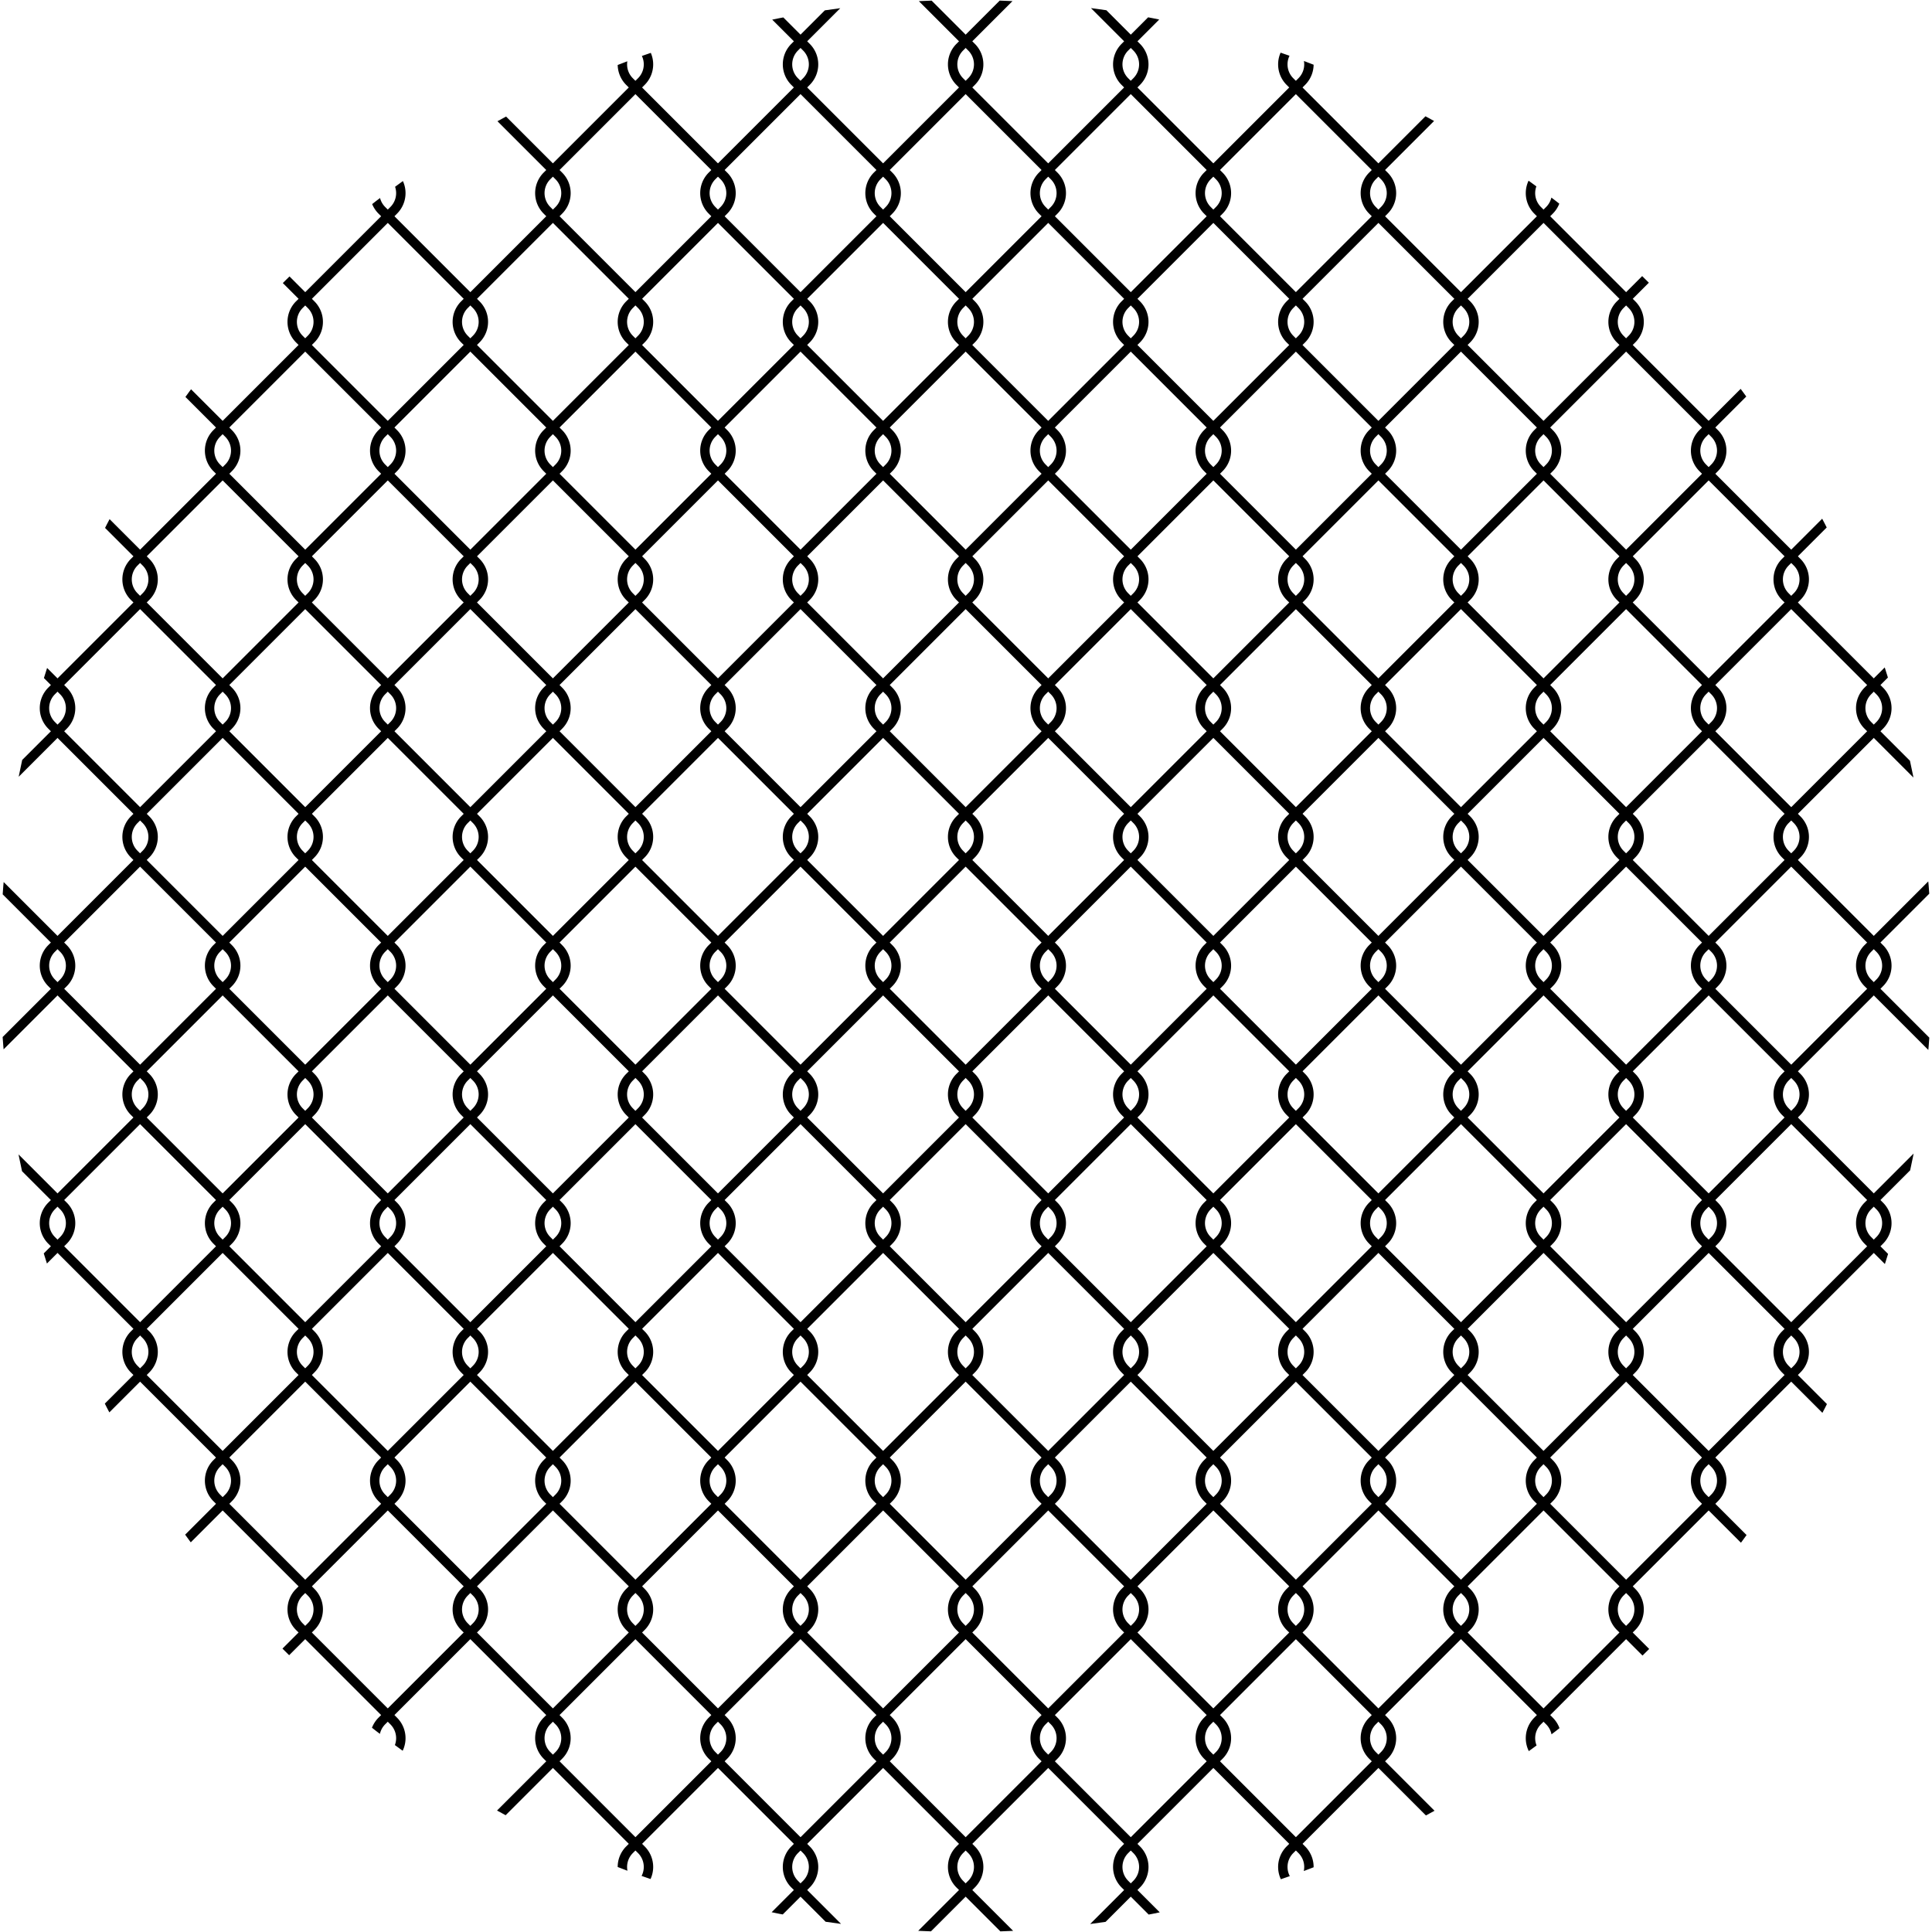 <svg xmlns="http://www.w3.org/2000/svg" xmlns:xlink="http://www.w3.org/1999/xlink" width="598" height="598" viewBox="0 0 598 598">
  <defs>
    <clipPath id="clip-path">
      <circle id="Ellipse_2" data-name="Ellipse 2" cx="299" cy="299" r="299" fill="none"/>
    </clipPath>
  </defs>
  <g id="Group_77" data-name="Group 77" transform="translate(2624.073 3041.085)">
    <g id="Group_76" data-name="Group 76" transform="translate(-2624.073 -3041.085)" clip-path="url(#clip-path)">
      <g id="Group_75" data-name="Group 75" transform="translate(-318.4 -19.925)">
        <g id="Group_69" data-name="Group 69" transform="translate(1022.107)">
          <path id="Path_99" data-name="Path 99" d="M-1219.848-2439.447l34.536-34.537a7.517,7.517,0,0,0,0-10.631l-29.221-29.221a7.518,7.518,0,0,1,0-10.632l29.221-29.221a7.518,7.518,0,0,0,0-10.632l-29.221-29.221a7.518,7.518,0,0,1,0-10.632l29.221-29.221a7.518,7.518,0,0,0,0-10.632l-29.221-29.221a7.518,7.518,0,0,1,0-10.632l29.221-29.221a7.517,7.517,0,0,0,0-10.631l-29.221-29.221a7.517,7.517,0,0,1,0-10.631l29.221-29.221a7.518,7.518,0,0,0,0-10.632l-29.221-29.221a7.518,7.518,0,0,1,0-10.632l29.221-29.221a7.518,7.518,0,0,0,0-10.632l-29.221-29.22a7.518,7.518,0,0,1,0-10.632l29.221-29.221a7.518,7.518,0,0,0,0-10.632l-29.221-29.221a7.517,7.517,0,0,1,0-10.631l29.221-29.221a7.517,7.517,0,0,0,0-10.631l-34.536-34.537" transform="translate(1293.387 3077.084)" fill="none" stroke="#000" stroke-miterlimit="10" stroke-width="2.91"/>
          <path id="Path_100" data-name="Path 100" d="M-1223.631-3077.084l-34.536,34.537a7.517,7.517,0,0,0,0,10.631l29.221,29.221a7.517,7.517,0,0,1,0,10.631l-29.221,29.221a7.518,7.518,0,0,0,0,10.632l29.221,29.221a7.518,7.518,0,0,1,0,10.632l-29.221,29.22a7.518,7.518,0,0,0,0,10.632l29.221,29.221a7.518,7.518,0,0,1,0,10.632l-29.221,29.221a7.518,7.518,0,0,0,0,10.632l29.221,29.221a7.517,7.517,0,0,1,0,10.631l-29.221,29.221a7.517,7.517,0,0,0,0,10.631l29.221,29.221a7.518,7.518,0,0,1,0,10.632l-29.221,29.221a7.518,7.518,0,0,0,0,10.632l29.221,29.221a7.518,7.518,0,0,1,0,10.632l-29.221,29.221a7.518,7.518,0,0,0,0,10.632l29.221,29.221a7.518,7.518,0,0,1,0,10.632l-29.221,29.221a7.517,7.517,0,0,0,0,10.631l34.536,34.537" transform="translate(1311.479 3077.084)" fill="none" stroke="#000" stroke-miterlimit="10" stroke-width="2.91"/>
          <path id="Path_101" data-name="Path 101" d="M-1312.187-2439.447l34.536-34.537a7.517,7.517,0,0,0,0-10.631l-29.221-29.221a7.517,7.517,0,0,1,0-10.632l29.221-29.221a7.518,7.518,0,0,0,0-10.632l-29.221-29.221a7.517,7.517,0,0,1,0-10.632l29.221-29.221a7.518,7.518,0,0,0,0-10.632l-29.221-29.221a7.517,7.517,0,0,1,0-10.632l29.221-29.221a7.517,7.517,0,0,0,0-10.631l-29.221-29.221a7.516,7.516,0,0,1,0-10.631l29.221-29.221a7.518,7.518,0,0,0,0-10.632l-29.221-29.221a7.517,7.517,0,0,1,0-10.632l29.221-29.221a7.518,7.518,0,0,0,0-10.632l-29.221-29.22a7.517,7.517,0,0,1,0-10.632l29.221-29.221a7.518,7.518,0,0,0,0-10.632l-29.221-29.221a7.517,7.517,0,0,1,0-10.631l29.221-29.221a7.517,7.517,0,0,0,0-10.631l-34.536-34.537" transform="translate(1334.616 3077.084)" fill="none" stroke="#000" stroke-miterlimit="10" stroke-width="2.91"/>
          <path id="Path_102" data-name="Path 102" d="M-1315.97-3077.084l-34.536,34.537a7.517,7.517,0,0,0,0,10.631l29.221,29.221a7.517,7.517,0,0,1,0,10.631l-29.221,29.221a7.518,7.518,0,0,0,0,10.632l29.221,29.221a7.518,7.518,0,0,1,0,10.632l-29.221,29.22a7.518,7.518,0,0,0,0,10.632l29.221,29.221a7.518,7.518,0,0,1,0,10.632l-29.221,29.221a7.518,7.518,0,0,0,0,10.632l29.221,29.221a7.517,7.517,0,0,1,0,10.631l-29.221,29.221a7.517,7.517,0,0,0,0,10.631l29.221,29.221a7.518,7.518,0,0,1,0,10.632l-29.221,29.221a7.518,7.518,0,0,0,0,10.632l29.221,29.221a7.518,7.518,0,0,1,0,10.632l-29.221,29.221a7.518,7.518,0,0,0,0,10.632l29.221,29.221a7.518,7.518,0,0,1,0,10.632l-29.221,29.221a7.517,7.517,0,0,0,0,10.631l34.536,34.537" transform="translate(1352.708 3077.084)" fill="none" stroke="#000" stroke-miterlimit="10" stroke-width="2.91"/>
          <path id="Path_103" data-name="Path 103" d="M-1035.205-2439.447l34.537-34.537a7.517,7.517,0,0,0,0-10.631l-29.221-29.221a7.518,7.518,0,0,1,0-10.632l29.221-29.221a7.518,7.518,0,0,0,0-10.632l-29.221-29.221a7.518,7.518,0,0,1,0-10.632l29.221-29.221a7.518,7.518,0,0,0,0-10.632l-29.221-29.221a7.518,7.518,0,0,1,0-10.632l29.221-29.221a7.518,7.518,0,0,0,0-10.631l-29.221-29.221a7.517,7.517,0,0,1,0-10.631l29.221-29.221a7.518,7.518,0,0,0,0-10.632l-29.221-29.221a7.518,7.518,0,0,1,0-10.632l29.221-29.221a7.518,7.518,0,0,0,0-10.632l-29.221-29.22a7.518,7.518,0,0,1,0-10.632l29.221-29.221a7.518,7.518,0,0,0,0-10.632l-29.221-29.221a7.517,7.517,0,0,1,0-10.631l29.221-29.221a7.517,7.517,0,0,0,0-10.631l-34.537-34.537" transform="translate(1210.945 3077.084)" fill="none" stroke="#000" stroke-miterlimit="10" stroke-width="2.91"/>
          <path id="Path_104" data-name="Path 104" d="M-1038.988-3077.084l-34.537,34.537a7.517,7.517,0,0,0,0,10.631l29.221,29.221a7.518,7.518,0,0,1,0,10.631l-29.221,29.221a7.518,7.518,0,0,0,0,10.632l29.221,29.221a7.518,7.518,0,0,1,0,10.632l-29.221,29.22a7.518,7.518,0,0,0,0,10.632l29.221,29.221a7.518,7.518,0,0,1,0,10.632l-29.221,29.221a7.518,7.518,0,0,0,0,10.632l29.221,29.221a7.517,7.517,0,0,1,0,10.631l-29.221,29.221a7.518,7.518,0,0,0,0,10.631l29.221,29.221a7.518,7.518,0,0,1,0,10.632l-29.221,29.221a7.518,7.518,0,0,0,0,10.632l29.221,29.221a7.518,7.518,0,0,1,0,10.632l-29.221,29.221a7.518,7.518,0,0,0,0,10.632l29.221,29.221a7.518,7.518,0,0,1,0,10.632l-29.221,29.221a7.517,7.517,0,0,0,0,10.631l34.537,34.537" transform="translate(1229.037 3077.084)" fill="none" stroke="#000" stroke-miterlimit="10" stroke-width="2.91"/>
          <path id="Path_105" data-name="Path 105" d="M-1127.544-2439.447l34.536-34.537a7.517,7.517,0,0,0,0-10.631l-29.221-29.221a7.518,7.518,0,0,1,0-10.632l29.221-29.221a7.518,7.518,0,0,0,0-10.632l-29.221-29.221a7.518,7.518,0,0,1,0-10.632l29.221-29.221a7.518,7.518,0,0,0,0-10.632l-29.221-29.221a7.518,7.518,0,0,1,0-10.632l29.221-29.221a7.517,7.517,0,0,0,0-10.631l-29.221-29.221a7.517,7.517,0,0,1,0-10.631l29.221-29.221a7.518,7.518,0,0,0,0-10.632l-29.221-29.221a7.518,7.518,0,0,1,0-10.632l29.221-29.221a7.518,7.518,0,0,0,0-10.632l-29.221-29.22a7.518,7.518,0,0,1,0-10.632l29.221-29.221a7.518,7.518,0,0,0,0-10.632l-29.221-29.221a7.517,7.517,0,0,1,0-10.631l29.221-29.221a7.517,7.517,0,0,0,0-10.631l-34.536-34.537" transform="translate(1252.174 3077.084)" fill="none" stroke="#000" stroke-miterlimit="10" stroke-width="2.91"/>
          <path id="Path_106" data-name="Path 106" d="M-1131.327-3077.084l-34.537,34.537a7.517,7.517,0,0,0,0,10.631l29.221,29.221a7.517,7.517,0,0,1,0,10.631l-29.221,29.221a7.518,7.518,0,0,0,0,10.632l29.221,29.221a7.518,7.518,0,0,1,0,10.632l-29.221,29.22a7.518,7.518,0,0,0,0,10.632l29.221,29.221a7.518,7.518,0,0,1,0,10.632l-29.221,29.221a7.518,7.518,0,0,0,0,10.632l29.221,29.221a7.517,7.517,0,0,1,0,10.631l-29.221,29.221a7.517,7.517,0,0,0,0,10.631l29.221,29.221a7.518,7.518,0,0,1,0,10.632l-29.221,29.221a7.518,7.518,0,0,0,0,10.632l29.221,29.221a7.518,7.518,0,0,1,0,10.632l-29.221,29.221a7.518,7.518,0,0,0,0,10.632l29.221,29.221a7.518,7.518,0,0,1,0,10.632l-29.221,29.221a7.517,7.517,0,0,0,0,10.631l34.537,34.537" transform="translate(1270.266 3077.084)" fill="none" stroke="#000" stroke-miterlimit="10" stroke-width="2.91"/>
        </g>
        <g id="Group_70" data-name="Group 70" transform="translate(817.686)">
          <path id="Path_107" data-name="Path 107" d="M-1589.17-2439.447l34.537-34.537a7.516,7.516,0,0,0,0-10.631l-29.221-29.221a7.518,7.518,0,0,1,0-10.632l29.221-29.221a7.517,7.517,0,0,0,0-10.632l-29.221-29.221a7.518,7.518,0,0,1,0-10.632l29.221-29.221a7.517,7.517,0,0,0,0-10.632l-29.221-29.221a7.518,7.518,0,0,1,0-10.632l29.221-29.221a7.517,7.517,0,0,0,0-10.631l-29.221-29.221a7.517,7.517,0,0,1,0-10.631l29.221-29.221a7.517,7.517,0,0,0,0-10.632l-29.221-29.221a7.518,7.518,0,0,1,0-10.632l29.221-29.221a7.517,7.517,0,0,0,0-10.632l-29.221-29.22a7.518,7.518,0,0,1,0-10.632l29.221-29.221a7.517,7.517,0,0,0,0-10.632l-29.221-29.221a7.518,7.518,0,0,1,0-10.631l29.221-29.221a7.516,7.516,0,0,0,0-10.631l-34.537-34.537" transform="translate(1662.708 3077.084)" fill="none" stroke="#000" stroke-miterlimit="10" stroke-width="2.91"/>
          <path id="Path_108" data-name="Path 108" d="M-1592.952-3077.084l-34.536,34.537a7.517,7.517,0,0,0,0,10.631l29.221,29.221a7.517,7.517,0,0,1,0,10.631l-29.221,29.221a7.518,7.518,0,0,0,0,10.632l29.221,29.221a7.518,7.518,0,0,1,0,10.632l-29.221,29.22a7.518,7.518,0,0,0,0,10.632l29.221,29.221a7.518,7.518,0,0,1,0,10.632l-29.221,29.221a7.518,7.518,0,0,0,0,10.632l29.221,29.221a7.517,7.517,0,0,1,0,10.631l-29.221,29.221a7.517,7.517,0,0,0,0,10.631l29.221,29.221a7.518,7.518,0,0,1,0,10.632l-29.221,29.221a7.518,7.518,0,0,0,0,10.632l29.221,29.221a7.518,7.518,0,0,1,0,10.632l-29.221,29.221a7.518,7.518,0,0,0,0,10.632l29.221,29.221a7.518,7.518,0,0,1,0,10.632l-29.221,29.221a7.517,7.517,0,0,0,0,10.631l34.536,34.537" transform="translate(1680.8 3077.084)" fill="none" stroke="#000" stroke-miterlimit="10" stroke-width="2.91"/>
          <path id="Path_109" data-name="Path 109" d="M-1681.509-2439.447l34.537-34.537a7.517,7.517,0,0,0,0-10.631l-29.221-29.221a7.518,7.518,0,0,1,0-10.632l29.221-29.221a7.518,7.518,0,0,0,0-10.632l-29.221-29.221a7.518,7.518,0,0,1,0-10.632l29.221-29.221a7.518,7.518,0,0,0,0-10.632l-29.221-29.221a7.518,7.518,0,0,1,0-10.632l29.221-29.221a7.517,7.517,0,0,0,0-10.631l-29.221-29.221a7.517,7.517,0,0,1,0-10.631l29.221-29.221a7.518,7.518,0,0,0,0-10.632l-29.221-29.221a7.518,7.518,0,0,1,0-10.632l29.221-29.221a7.518,7.518,0,0,0,0-10.632l-29.221-29.22a7.518,7.518,0,0,1,0-10.632l29.221-29.221a7.518,7.518,0,0,0,0-10.632l-29.221-29.221a7.517,7.517,0,0,1,0-10.631l29.221-29.221a7.517,7.517,0,0,0,0-10.631l-34.537-34.537" transform="translate(1703.937 3077.084)" fill="none" stroke="#000" stroke-miterlimit="10" stroke-width="2.91"/>
          <path id="Path_110" data-name="Path 110" d="M-1685.291-3077.084l-34.536,34.537a7.517,7.517,0,0,0,0,10.631l29.221,29.221a7.518,7.518,0,0,1,0,10.631l-29.221,29.221a7.518,7.518,0,0,0,0,10.632l29.221,29.221a7.518,7.518,0,0,1,0,10.632l-29.221,29.22a7.518,7.518,0,0,0,0,10.632l29.221,29.221a7.518,7.518,0,0,1,0,10.632l-29.221,29.221a7.518,7.518,0,0,0,0,10.632l29.221,29.221a7.517,7.517,0,0,1,0,10.631l-29.221,29.221a7.518,7.518,0,0,0,0,10.631l29.221,29.221a7.518,7.518,0,0,1,0,10.632l-29.221,29.221a7.518,7.518,0,0,0,0,10.632l29.221,29.221a7.518,7.518,0,0,1,0,10.632l-29.221,29.221a7.518,7.518,0,0,0,0,10.632l29.221,29.221a7.518,7.518,0,0,1,0,10.632l-29.221,29.221a7.517,7.517,0,0,0,0,10.631l34.536,34.537" transform="translate(1722.029 3077.084)" fill="none" stroke="#000" stroke-miterlimit="10" stroke-width="2.91"/>
          <path id="Path_111" data-name="Path 111" d="M-1404.526-2439.447l34.536-34.537a7.517,7.517,0,0,0,0-10.631l-29.221-29.221a7.518,7.518,0,0,1,0-10.632l29.221-29.221a7.518,7.518,0,0,0,0-10.632l-29.221-29.221a7.518,7.518,0,0,1,0-10.632l29.221-29.221a7.518,7.518,0,0,0,0-10.632l-29.221-29.221a7.518,7.518,0,0,1,0-10.632l29.221-29.221a7.517,7.517,0,0,0,0-10.631l-29.221-29.221a7.517,7.517,0,0,1,0-10.631l29.221-29.221a7.518,7.518,0,0,0,0-10.632l-29.221-29.221a7.518,7.518,0,0,1,0-10.632l29.221-29.221a7.518,7.518,0,0,0,0-10.632l-29.221-29.22a7.518,7.518,0,0,1,0-10.632l29.221-29.221a7.518,7.518,0,0,0,0-10.632l-29.221-29.221a7.517,7.517,0,0,1,0-10.631l29.221-29.221a7.517,7.517,0,0,0,0-10.631l-34.536-34.537" transform="translate(1580.266 3077.084)" fill="none" stroke="#000" stroke-miterlimit="10" stroke-width="2.91"/>
          <path id="Path_112" data-name="Path 112" d="M-1408.309-3077.084l-34.536,34.537a7.517,7.517,0,0,0,0,10.631l29.221,29.221a7.517,7.517,0,0,1,0,10.631l-29.221,29.221a7.518,7.518,0,0,0,0,10.632l29.221,29.221a7.518,7.518,0,0,1,0,10.632l-29.221,29.22a7.518,7.518,0,0,0,0,10.632l29.221,29.221a7.518,7.518,0,0,1,0,10.632l-29.221,29.221a7.518,7.518,0,0,0,0,10.632l29.221,29.221a7.517,7.517,0,0,1,0,10.631l-29.221,29.221a7.517,7.517,0,0,0,0,10.631l29.221,29.221a7.518,7.518,0,0,1,0,10.632l-29.221,29.221a7.518,7.518,0,0,0,0,10.632l29.221,29.221a7.518,7.518,0,0,1,0,10.632l-29.221,29.221a7.518,7.518,0,0,0,0,10.632l29.221,29.221a7.518,7.518,0,0,1,0,10.632l-29.221,29.221a7.517,7.517,0,0,0,0,10.631l34.536,34.537" transform="translate(1598.358 3077.084)" fill="none" stroke="#000" stroke-miterlimit="10" stroke-width="2.91"/>
          <path id="Path_113" data-name="Path 113" d="M-1496.866-2439.447l34.536-34.537a7.516,7.516,0,0,0,0-10.631l-29.221-29.221a7.518,7.518,0,0,1,0-10.632l29.221-29.221a7.517,7.517,0,0,0,0-10.632l-29.221-29.221a7.518,7.518,0,0,1,0-10.632l29.221-29.221a7.517,7.517,0,0,0,0-10.632l-29.221-29.221a7.518,7.518,0,0,1,0-10.632l29.221-29.221a7.516,7.516,0,0,0,0-10.631l-29.221-29.221a7.517,7.517,0,0,1,0-10.631l29.221-29.221a7.517,7.517,0,0,0,0-10.632l-29.221-29.221a7.518,7.518,0,0,1,0-10.632l29.221-29.221a7.517,7.517,0,0,0,0-10.632l-29.221-29.22a7.518,7.518,0,0,1,0-10.632l29.221-29.221a7.517,7.517,0,0,0,0-10.632l-29.221-29.221a7.517,7.517,0,0,1,0-10.631l29.221-29.221a7.516,7.516,0,0,0,0-10.631l-34.536-34.537" transform="translate(1621.495 3077.084)" fill="none" stroke="#000" stroke-miterlimit="10" stroke-width="2.91"/>
          <path id="Path_114" data-name="Path 114" d="M-1500.648-3077.084l-34.537,34.537a7.517,7.517,0,0,0,0,10.631l29.221,29.221a7.518,7.518,0,0,1,0,10.631l-29.221,29.221a7.518,7.518,0,0,0,0,10.632l29.221,29.221a7.518,7.518,0,0,1,0,10.632l-29.221,29.22a7.518,7.518,0,0,0,0,10.632l29.221,29.221a7.518,7.518,0,0,1,0,10.632l-29.221,29.221a7.518,7.518,0,0,0,0,10.632l29.221,29.221a7.517,7.517,0,0,1,0,10.631l-29.221,29.221a7.517,7.517,0,0,0,0,10.631l29.221,29.221a7.518,7.518,0,0,1,0,10.632l-29.221,29.221a7.518,7.518,0,0,0,0,10.632l29.221,29.221a7.518,7.518,0,0,1,0,10.632l-29.221,29.221a7.518,7.518,0,0,0,0,10.632l29.221,29.221a7.518,7.518,0,0,1,0,10.632l-29.221,29.221a7.517,7.517,0,0,0,0,10.631l34.537,34.537" transform="translate(1639.587 3077.084)" fill="none" stroke="#000" stroke-miterlimit="10" stroke-width="2.91"/>
        </g>
        <g id="Group_71" data-name="Group 71" transform="translate(613.264)">
          <path id="Path_115" data-name="Path 115" d="M-1958.491-2439.447l34.536-34.537a7.517,7.517,0,0,0,0-10.631l-29.221-29.221a7.518,7.518,0,0,1,0-10.632l29.221-29.221a7.518,7.518,0,0,0,0-10.632l-29.221-29.221a7.518,7.518,0,0,1,0-10.632l29.221-29.221a7.518,7.518,0,0,0,0-10.632l-29.221-29.221a7.518,7.518,0,0,1,0-10.632l29.221-29.221a7.517,7.517,0,0,0,0-10.631l-29.221-29.221a7.517,7.517,0,0,1,0-10.631l29.221-29.221a7.518,7.518,0,0,0,0-10.632l-29.221-29.221a7.518,7.518,0,0,1,0-10.632l29.221-29.221a7.518,7.518,0,0,0,0-10.632l-29.221-29.22a7.518,7.518,0,0,1,0-10.632l29.221-29.221a7.518,7.518,0,0,0,0-10.632l-29.221-29.221a7.517,7.517,0,0,1,0-10.631l29.221-29.221a7.517,7.517,0,0,0,0-10.631l-34.536-34.537" transform="translate(2032.03 3077.084)" fill="none" stroke="#000" stroke-miterlimit="10" stroke-width="2.91"/>
          <path id="Path_116" data-name="Path 116" d="M-1962.274-3077.084l-34.537,34.537a7.517,7.517,0,0,0,0,10.631l29.221,29.221a7.517,7.517,0,0,1,0,10.631l-29.221,29.221a7.518,7.518,0,0,0,0,10.632l29.221,29.221a7.518,7.518,0,0,1,0,10.632l-29.221,29.22a7.518,7.518,0,0,0,0,10.632l29.221,29.221a7.518,7.518,0,0,1,0,10.632l-29.221,29.221a7.518,7.518,0,0,0,0,10.632l29.221,29.221a7.517,7.517,0,0,1,0,10.631l-29.221,29.221a7.517,7.517,0,0,0,0,10.631l29.221,29.221a7.518,7.518,0,0,1,0,10.632l-29.221,29.221a7.518,7.518,0,0,0,0,10.632l29.221,29.221a7.518,7.518,0,0,1,0,10.632l-29.221,29.221a7.518,7.518,0,0,0,0,10.632l29.221,29.221a7.518,7.518,0,0,1,0,10.632l-29.221,29.221a7.517,7.517,0,0,0,0,10.631l34.537,34.537" transform="translate(2050.123 3077.084)" fill="none" stroke="#000" stroke-miterlimit="10" stroke-width="2.91"/>
          <path id="Path_117" data-name="Path 117" d="M-2050.83-2439.447l34.537-34.537a7.517,7.517,0,0,0,0-10.631l-29.221-29.221a7.518,7.518,0,0,1,0-10.632l29.221-29.221a7.518,7.518,0,0,0,0-10.632l-29.221-29.221a7.518,7.518,0,0,1,0-10.632l29.221-29.221a7.518,7.518,0,0,0,0-10.632l-29.221-29.221a7.518,7.518,0,0,1,0-10.632l29.221-29.221a7.517,7.517,0,0,0,0-10.631l-29.221-29.221a7.517,7.517,0,0,1,0-10.631l29.221-29.221a7.518,7.518,0,0,0,0-10.632l-29.221-29.221a7.518,7.518,0,0,1,0-10.632l29.221-29.221a7.518,7.518,0,0,0,0-10.632l-29.221-29.22a7.518,7.518,0,0,1,0-10.632l29.221-29.221a7.518,7.518,0,0,0,0-10.632l-29.221-29.221a7.518,7.518,0,0,1,0-10.631l29.221-29.221a7.517,7.517,0,0,0,0-10.631l-34.537-34.537" transform="translate(2073.259 3077.084)" fill="none" stroke="#000" stroke-miterlimit="10" stroke-width="2.91"/>
          <path id="Path_118" data-name="Path 118" d="M-2054.613-3077.084l-34.537,34.537a7.518,7.518,0,0,0,0,10.631l29.221,29.221a7.517,7.517,0,0,1,0,10.631l-29.221,29.221a7.518,7.518,0,0,0,0,10.632l29.221,29.221a7.518,7.518,0,0,1,0,10.632l-29.221,29.22a7.518,7.518,0,0,0,0,10.632l29.221,29.221a7.517,7.517,0,0,1,0,10.632l-29.221,29.221a7.518,7.518,0,0,0,0,10.632l29.221,29.221a7.517,7.517,0,0,1,0,10.631l-29.221,29.221a7.518,7.518,0,0,0,0,10.631l29.221,29.221a7.517,7.517,0,0,1,0,10.632l-29.221,29.221a7.518,7.518,0,0,0,0,10.632l29.221,29.221a7.518,7.518,0,0,1,0,10.632l-29.221,29.221a7.518,7.518,0,0,0,0,10.632l29.221,29.221a7.518,7.518,0,0,1,0,10.632l-29.221,29.221a7.518,7.518,0,0,0,0,10.631l34.537,34.537" transform="translate(2091.351 3077.084)" fill="none" stroke="#000" stroke-miterlimit="10" stroke-width="2.91"/>
          <path id="Path_119" data-name="Path 119" d="M-1773.848-2439.447l34.536-34.537a7.517,7.517,0,0,0,0-10.631l-29.22-29.221a7.518,7.518,0,0,1,0-10.632l29.22-29.221a7.518,7.518,0,0,0,0-10.632l-29.22-29.221a7.518,7.518,0,0,1,0-10.632l29.22-29.221a7.518,7.518,0,0,0,0-10.632l-29.22-29.221a7.518,7.518,0,0,1,0-10.632l29.22-29.221a7.517,7.517,0,0,0,0-10.631l-29.22-29.221a7.517,7.517,0,0,1,0-10.631l29.22-29.221a7.518,7.518,0,0,0,0-10.632l-29.22-29.221a7.518,7.518,0,0,1,0-10.632l29.22-29.221a7.518,7.518,0,0,0,0-10.632l-29.22-29.22a7.518,7.518,0,0,1,0-10.632l29.22-29.221a7.518,7.518,0,0,0,0-10.632l-29.22-29.221a7.517,7.517,0,0,1,0-10.631l29.22-29.221a7.517,7.517,0,0,0,0-10.631l-34.536-34.537" transform="translate(1949.588 3077.084)" fill="none" stroke="#000" stroke-miterlimit="10" stroke-width="2.91"/>
          <path id="Path_120" data-name="Path 120" d="M-1777.63-3077.084l-34.536,34.537a7.516,7.516,0,0,0,0,10.631l29.221,29.221a7.517,7.517,0,0,1,0,10.631l-29.221,29.221a7.517,7.517,0,0,0,0,10.632l29.221,29.221a7.518,7.518,0,0,1,0,10.632l-29.221,29.22a7.517,7.517,0,0,0,0,10.632l29.221,29.221a7.518,7.518,0,0,1,0,10.632l-29.221,29.221a7.517,7.517,0,0,0,0,10.632l29.221,29.221a7.517,7.517,0,0,1,0,10.631l-29.221,29.221a7.516,7.516,0,0,0,0,10.631l29.221,29.221a7.518,7.518,0,0,1,0,10.632l-29.221,29.221a7.517,7.517,0,0,0,0,10.632l29.221,29.221a7.518,7.518,0,0,1,0,10.632l-29.221,29.221a7.517,7.517,0,0,0,0,10.632l29.221,29.221a7.518,7.518,0,0,1,0,10.632l-29.221,29.221a7.516,7.516,0,0,0,0,10.631l34.536,34.537" transform="translate(1967.68 3077.084)" fill="none" stroke="#000" stroke-miterlimit="10" stroke-width="2.91"/>
          <path id="Path_121" data-name="Path 121" d="M-1866.187-2439.447l34.537-34.537a7.517,7.517,0,0,0,0-10.631l-29.221-29.221a7.518,7.518,0,0,1,0-10.632l29.221-29.221a7.518,7.518,0,0,0,0-10.632l-29.221-29.221a7.518,7.518,0,0,1,0-10.632l29.221-29.221a7.518,7.518,0,0,0,0-10.632l-29.221-29.221a7.518,7.518,0,0,1,0-10.632l29.221-29.221a7.517,7.517,0,0,0,0-10.631l-29.221-29.221a7.518,7.518,0,0,1,0-10.631l29.221-29.221a7.518,7.518,0,0,0,0-10.632l-29.221-29.221a7.518,7.518,0,0,1,0-10.632l29.221-29.221a7.518,7.518,0,0,0,0-10.632l-29.221-29.22a7.518,7.518,0,0,1,0-10.632l29.221-29.221a7.518,7.518,0,0,0,0-10.632l-29.221-29.221a7.518,7.518,0,0,1,0-10.631l29.221-29.221a7.517,7.517,0,0,0,0-10.631l-34.537-34.537" transform="translate(1990.817 3077.084)" fill="none" stroke="#000" stroke-miterlimit="10" stroke-width="2.91"/>
          <path id="Path_122" data-name="Path 122" d="M-1869.97-3077.084l-34.537,34.537a7.517,7.517,0,0,0,0,10.631l29.221,29.221a7.518,7.518,0,0,1,0,10.631l-29.221,29.221a7.518,7.518,0,0,0,0,10.632l29.221,29.221a7.518,7.518,0,0,1,0,10.632l-29.221,29.22a7.518,7.518,0,0,0,0,10.632l29.221,29.221a7.518,7.518,0,0,1,0,10.632l-29.221,29.221a7.518,7.518,0,0,0,0,10.632l29.221,29.221a7.518,7.518,0,0,1,0,10.631l-29.221,29.221a7.517,7.517,0,0,0,0,10.631l29.221,29.221a7.518,7.518,0,0,1,0,10.632l-29.221,29.221a7.518,7.518,0,0,0,0,10.632l29.221,29.221a7.518,7.518,0,0,1,0,10.632l-29.221,29.221a7.518,7.518,0,0,0,0,10.632l29.221,29.221a7.518,7.518,0,0,1,0,10.632l-29.221,29.221a7.517,7.517,0,0,0,0,10.631l34.537,34.537" transform="translate(2008.909 3077.084)" fill="none" stroke="#000" stroke-miterlimit="10" stroke-width="2.91"/>
        </g>
        <g id="Group_72" data-name="Group 72" transform="translate(408.843)">
          <path id="Path_123" data-name="Path 123" d="M-2327.812-2439.447l34.536-34.537a7.517,7.517,0,0,0,0-10.631l-29.221-29.221a7.518,7.518,0,0,1,0-10.632l29.221-29.221a7.518,7.518,0,0,0,0-10.632l-29.221-29.221a7.518,7.518,0,0,1,0-10.632l29.221-29.221a7.518,7.518,0,0,0,0-10.632l-29.221-29.221a7.518,7.518,0,0,1,0-10.632l29.221-29.221a7.517,7.517,0,0,0,0-10.631l-29.221-29.221a7.517,7.517,0,0,1,0-10.631l29.221-29.221a7.518,7.518,0,0,0,0-10.632l-29.221-29.221a7.518,7.518,0,0,1,0-10.632l29.221-29.221a7.518,7.518,0,0,0,0-10.632l-29.221-29.22a7.518,7.518,0,0,1,0-10.632l29.221-29.221a7.518,7.518,0,0,0,0-10.632l-29.221-29.221a7.517,7.517,0,0,1,0-10.631l29.221-29.221a7.517,7.517,0,0,0,0-10.631l-34.536-34.537" transform="translate(2401.351 3077.084)" fill="none" stroke="#000" stroke-miterlimit="10" stroke-width="2.91"/>
          <path id="Path_124" data-name="Path 124" d="M-2331.595-3077.084l-34.536,34.537a7.517,7.517,0,0,0,0,10.631l29.221,29.221a7.517,7.517,0,0,1,0,10.631l-29.221,29.221a7.517,7.517,0,0,0,0,10.632l29.221,29.221a7.518,7.518,0,0,1,0,10.632l-29.221,29.22a7.518,7.518,0,0,0,0,10.632l29.221,29.221a7.518,7.518,0,0,1,0,10.632l-29.221,29.221a7.518,7.518,0,0,0,0,10.632l29.221,29.221a7.517,7.517,0,0,1,0,10.631l-29.221,29.221a7.517,7.517,0,0,0,0,10.631l29.221,29.221a7.518,7.518,0,0,1,0,10.632l-29.221,29.221a7.517,7.517,0,0,0,0,10.632l29.221,29.221a7.518,7.518,0,0,1,0,10.632l-29.221,29.221a7.517,7.517,0,0,0,0,10.632l29.221,29.221a7.518,7.518,0,0,1,0,10.632l-29.221,29.221a7.517,7.517,0,0,0,0,10.631l34.536,34.537" transform="translate(2419.443 3077.084)" fill="none" stroke="#000" stroke-miterlimit="10" stroke-width="2.91"/>
          <path id="Path_125" data-name="Path 125" d="M-2420.151-2439.447l34.537-34.537a7.518,7.518,0,0,0,0-10.631l-29.221-29.221a7.518,7.518,0,0,1,0-10.632l29.221-29.221a7.518,7.518,0,0,0,0-10.632l-29.221-29.221a7.518,7.518,0,0,1,0-10.632l29.221-29.221a7.518,7.518,0,0,0,0-10.632l-29.221-29.221a7.518,7.518,0,0,1,0-10.632l29.221-29.221a7.518,7.518,0,0,0,0-10.631l-29.221-29.221a7.518,7.518,0,0,1,0-10.631l29.221-29.221a7.518,7.518,0,0,0,0-10.632l-29.221-29.221a7.518,7.518,0,0,1,0-10.632l29.221-29.221a7.518,7.518,0,0,0,0-10.632l-29.221-29.22a7.518,7.518,0,0,1,0-10.632l29.221-29.221a7.518,7.518,0,0,0,0-10.632l-29.221-29.221a7.518,7.518,0,0,1,0-10.631l29.221-29.221a7.518,7.518,0,0,0,0-10.631l-34.537-34.537" transform="translate(2442.58 3077.084)" fill="none" stroke="#000" stroke-miterlimit="10" stroke-width="2.91"/>
          <path id="Path_126" data-name="Path 126" d="M-2423.934-3077.084l-34.537,34.537a7.517,7.517,0,0,0,0,10.631l29.221,29.221a7.517,7.517,0,0,1,0,10.631l-29.221,29.221a7.518,7.518,0,0,0,0,10.632l29.221,29.221a7.518,7.518,0,0,1,0,10.632l-29.221,29.22a7.518,7.518,0,0,0,0,10.632l29.221,29.221a7.518,7.518,0,0,1,0,10.632l-29.221,29.221a7.518,7.518,0,0,0,0,10.632l29.221,29.221a7.517,7.517,0,0,1,0,10.631l-29.221,29.221a7.517,7.517,0,0,0,0,10.631l29.221,29.221a7.518,7.518,0,0,1,0,10.632l-29.221,29.221a7.518,7.518,0,0,0,0,10.632l29.221,29.221a7.518,7.518,0,0,1,0,10.632l-29.221,29.221a7.518,7.518,0,0,0,0,10.632l29.221,29.221a7.518,7.518,0,0,1,0,10.632l-29.221,29.221a7.517,7.517,0,0,0,0,10.631l34.537,34.537" transform="translate(2460.672 3077.084)" fill="none" stroke="#000" stroke-miterlimit="10" stroke-width="2.91"/>
          <path id="Path_127" data-name="Path 127" d="M-2143.169-2439.447l34.536-34.537a7.517,7.517,0,0,0,0-10.631l-29.22-29.221a7.518,7.518,0,0,1,0-10.632l29.22-29.221a7.518,7.518,0,0,0,0-10.632l-29.22-29.221a7.518,7.518,0,0,1,0-10.632l29.22-29.221a7.518,7.518,0,0,0,0-10.632l-29.22-29.221a7.517,7.517,0,0,1,0-10.632l29.22-29.221a7.517,7.517,0,0,0,0-10.631l-29.22-29.221a7.517,7.517,0,0,1,0-10.631l29.22-29.221a7.518,7.518,0,0,0,0-10.632l-29.22-29.221a7.517,7.517,0,0,1,0-10.632l29.22-29.221a7.518,7.518,0,0,0,0-10.632l-29.22-29.22a7.518,7.518,0,0,1,0-10.632l29.22-29.221a7.518,7.518,0,0,0,0-10.632l-29.22-29.221a7.517,7.517,0,0,1,0-10.631l29.22-29.221a7.517,7.517,0,0,0,0-10.631l-34.536-34.537" transform="translate(2318.909 3077.084)" fill="none" stroke="#000" stroke-miterlimit="10" stroke-width="2.91"/>
          <path id="Path_128" data-name="Path 128" d="M-2146.952-3077.084l-34.536,34.537a7.516,7.516,0,0,0,0,10.631l29.22,29.221a7.517,7.517,0,0,1,0,10.631l-29.22,29.221a7.517,7.517,0,0,0,0,10.632l29.22,29.221a7.518,7.518,0,0,1,0,10.632l-29.22,29.22a7.517,7.517,0,0,0,0,10.632l29.22,29.221a7.517,7.517,0,0,1,0,10.632l-29.22,29.221a7.517,7.517,0,0,0,0,10.632l29.22,29.221a7.517,7.517,0,0,1,0,10.631l-29.22,29.221a7.517,7.517,0,0,0,0,10.631l29.22,29.221a7.517,7.517,0,0,1,0,10.632l-29.22,29.221a7.517,7.517,0,0,0,0,10.632l29.22,29.221a7.518,7.518,0,0,1,0,10.632l-29.22,29.221a7.517,7.517,0,0,0,0,10.632l29.22,29.221a7.518,7.518,0,0,1,0,10.632l-29.22,29.221a7.516,7.516,0,0,0,0,10.631l34.536,34.537" transform="translate(2337.001 3077.084)" fill="none" stroke="#000" stroke-miterlimit="10" stroke-width="2.91"/>
          <path id="Path_129" data-name="Path 129" d="M-2235.508-2439.447l34.537-34.537a7.517,7.517,0,0,0,0-10.631l-29.22-29.221a7.518,7.518,0,0,1,0-10.632l29.22-29.221a7.518,7.518,0,0,0,0-10.632l-29.22-29.221a7.518,7.518,0,0,1,0-10.632l29.22-29.221a7.518,7.518,0,0,0,0-10.632l-29.22-29.221a7.517,7.517,0,0,1,0-10.632l29.22-29.221a7.517,7.517,0,0,0,0-10.631l-29.22-29.221a7.517,7.517,0,0,1,0-10.631l29.22-29.221a7.518,7.518,0,0,0,0-10.632l-29.22-29.221a7.517,7.517,0,0,1,0-10.632l29.22-29.221a7.518,7.518,0,0,0,0-10.632l-29.22-29.22a7.518,7.518,0,0,1,0-10.632l29.22-29.221a7.518,7.518,0,0,0,0-10.632l-29.22-29.221a7.517,7.517,0,0,1,0-10.631l29.22-29.221a7.517,7.517,0,0,0,0-10.631l-34.537-34.537" transform="translate(2360.137 3077.084)" fill="none" stroke="#000" stroke-miterlimit="10" stroke-width="2.91"/>
          <path id="Path_130" data-name="Path 130" d="M-2239.291-3077.084l-34.537,34.537a7.517,7.517,0,0,0,0,10.631l29.221,29.221a7.518,7.518,0,0,1,0,10.631l-29.221,29.221a7.518,7.518,0,0,0,0,10.632l29.221,29.221a7.518,7.518,0,0,1,0,10.632l-29.221,29.22a7.518,7.518,0,0,0,0,10.632l29.221,29.221a7.518,7.518,0,0,1,0,10.632l-29.221,29.221a7.518,7.518,0,0,0,0,10.632l29.221,29.221a7.518,7.518,0,0,1,0,10.631l-29.221,29.221a7.517,7.517,0,0,0,0,10.631l29.221,29.221a7.518,7.518,0,0,1,0,10.632l-29.221,29.221a7.518,7.518,0,0,0,0,10.632l29.221,29.221a7.518,7.518,0,0,1,0,10.632l-29.221,29.221a7.518,7.518,0,0,0,0,10.632l29.221,29.221a7.518,7.518,0,0,1,0,10.632l-29.221,29.221a7.517,7.517,0,0,0,0,10.631l34.537,34.537" transform="translate(2378.23 3077.084)" fill="none" stroke="#000" stroke-miterlimit="10" stroke-width="2.91"/>
        </g>
        <g id="Group_73" data-name="Group 73" transform="translate(204.422)">
          <path id="Path_131" data-name="Path 131" d="M-2697.133-2439.447l34.536-34.537a7.517,7.517,0,0,0,0-10.631l-29.221-29.221a7.518,7.518,0,0,1,0-10.632l29.221-29.221a7.517,7.517,0,0,0,0-10.632l-29.221-29.221a7.518,7.518,0,0,1,0-10.632l29.221-29.221a7.517,7.517,0,0,0,0-10.632l-29.221-29.221a7.518,7.518,0,0,1,0-10.632l29.221-29.221a7.517,7.517,0,0,0,0-10.631l-29.221-29.221a7.517,7.517,0,0,1,0-10.631l29.221-29.221a7.518,7.518,0,0,0,0-10.632l-29.221-29.221a7.518,7.518,0,0,1,0-10.632l29.221-29.221a7.518,7.518,0,0,0,0-10.632l-29.221-29.22a7.518,7.518,0,0,1,0-10.632l29.221-29.221a7.517,7.517,0,0,0,0-10.632l-29.221-29.221a7.517,7.517,0,0,1,0-10.631l29.221-29.221a7.517,7.517,0,0,0,0-10.631l-34.536-34.537" transform="translate(2770.672 3077.084)" fill="none" stroke="#000" stroke-miterlimit="10" stroke-width="2.91"/>
          <path id="Path_132" data-name="Path 132" d="M-2700.916-3077.084l-34.537,34.537a7.517,7.517,0,0,0,0,10.631l29.22,29.221a7.517,7.517,0,0,1,0,10.631l-29.22,29.221a7.517,7.517,0,0,0,0,10.632l29.22,29.221a7.518,7.518,0,0,1,0,10.632l-29.22,29.22a7.518,7.518,0,0,0,0,10.632l29.22,29.221a7.517,7.517,0,0,1,0,10.632l-29.22,29.221a7.518,7.518,0,0,0,0,10.632l29.22,29.221a7.517,7.517,0,0,1,0,10.631l-29.22,29.221a7.517,7.517,0,0,0,0,10.631l29.22,29.221a7.517,7.517,0,0,1,0,10.632l-29.22,29.221a7.517,7.517,0,0,0,0,10.632l29.22,29.221a7.518,7.518,0,0,1,0,10.632l-29.22,29.221a7.517,7.517,0,0,0,0,10.632l29.22,29.221a7.518,7.518,0,0,1,0,10.632l-29.22,29.221a7.517,7.517,0,0,0,0,10.631l34.537,34.537" transform="translate(2788.764 3077.084)" fill="none" stroke="#000" stroke-miterlimit="10" stroke-width="2.91"/>
          <path id="Path_133" data-name="Path 133" d="M-2789.473-2439.447l34.536-34.537a7.516,7.516,0,0,0,0-10.631l-29.221-29.221a7.518,7.518,0,0,1,0-10.632l29.221-29.221a7.517,7.517,0,0,0,0-10.632l-29.221-29.221a7.518,7.518,0,0,1,0-10.632l29.221-29.221a7.517,7.517,0,0,0,0-10.632l-29.221-29.221a7.518,7.518,0,0,1,0-10.632l29.221-29.221a7.517,7.517,0,0,0,0-10.631l-29.221-29.221a7.517,7.517,0,0,1,0-10.631l29.221-29.221a7.517,7.517,0,0,0,0-10.632l-29.221-29.221a7.518,7.518,0,0,1,0-10.632l29.221-29.221a7.517,7.517,0,0,0,0-10.632l-29.221-29.22a7.518,7.518,0,0,1,0-10.632l29.221-29.221a7.517,7.517,0,0,0,0-10.632l-29.221-29.221a7.517,7.517,0,0,1,0-10.631l29.221-29.221a7.516,7.516,0,0,0,0-10.631l-34.536-34.537" transform="translate(2811.901 3077.084)" fill="none" stroke="#000" stroke-miterlimit="10" stroke-width="2.91"/>
          <path id="Path_134" data-name="Path 134" d="M-2793.255-3077.084l-34.536,34.537a7.517,7.517,0,0,0,0,10.631l29.221,29.221a7.518,7.518,0,0,1,0,10.631l-29.221,29.221a7.517,7.517,0,0,0,0,10.632l29.221,29.221a7.518,7.518,0,0,1,0,10.632l-29.221,29.22a7.518,7.518,0,0,0,0,10.632l29.221,29.221a7.518,7.518,0,0,1,0,10.632l-29.221,29.221a7.518,7.518,0,0,0,0,10.632l29.221,29.221a7.518,7.518,0,0,1,0,10.631l-29.221,29.221a7.517,7.517,0,0,0,0,10.631l29.221,29.221a7.518,7.518,0,0,1,0,10.632l-29.221,29.221a7.517,7.517,0,0,0,0,10.632l29.221,29.221a7.518,7.518,0,0,1,0,10.632l-29.221,29.221a7.517,7.517,0,0,0,0,10.632l29.221,29.221a7.518,7.518,0,0,1,0,10.632l-29.221,29.221a7.517,7.517,0,0,0,0,10.631l34.536,34.537" transform="translate(2829.993 3077.084)" fill="none" stroke="#000" stroke-miterlimit="10" stroke-width="2.91"/>
          <path id="Path_135" data-name="Path 135" d="M-2512.49-2439.447l34.536-34.537a7.517,7.517,0,0,0,0-10.631l-29.221-29.221a7.518,7.518,0,0,1,0-10.632l29.221-29.221a7.518,7.518,0,0,0,0-10.632l-29.221-29.221a7.518,7.518,0,0,1,0-10.632l29.221-29.221a7.518,7.518,0,0,0,0-10.632l-29.221-29.221a7.517,7.517,0,0,1,0-10.632l29.221-29.221a7.517,7.517,0,0,0,0-10.631l-29.221-29.221a7.517,7.517,0,0,1,0-10.631l29.221-29.221a7.518,7.518,0,0,0,0-10.632l-29.221-29.221a7.517,7.517,0,0,1,0-10.632l29.221-29.221a7.518,7.518,0,0,0,0-10.632l-29.221-29.22a7.518,7.518,0,0,1,0-10.632l29.221-29.221a7.518,7.518,0,0,0,0-10.632l-29.221-29.221a7.517,7.517,0,0,1,0-10.631l29.221-29.221a7.517,7.517,0,0,0,0-10.631l-34.536-34.537" transform="translate(2688.23 3077.084)" fill="none" stroke="#000" stroke-miterlimit="10" stroke-width="2.91"/>
          <path id="Path_136" data-name="Path 136" d="M-2516.272-3077.084l-34.537,34.537a7.517,7.517,0,0,0,0,10.631l29.22,29.221a7.517,7.517,0,0,1,0,10.631l-29.22,29.221a7.517,7.517,0,0,0,0,10.632l29.22,29.221a7.518,7.518,0,0,1,0,10.632l-29.22,29.22a7.518,7.518,0,0,0,0,10.632l29.22,29.221a7.517,7.517,0,0,1,0,10.632l-29.22,29.221a7.518,7.518,0,0,0,0,10.632l29.22,29.221a7.517,7.517,0,0,1,0,10.631l-29.22,29.221a7.517,7.517,0,0,0,0,10.631l29.22,29.221a7.517,7.517,0,0,1,0,10.632l-29.22,29.221a7.517,7.517,0,0,0,0,10.632l29.22,29.221a7.518,7.518,0,0,1,0,10.632l-29.22,29.221a7.517,7.517,0,0,0,0,10.632l29.22,29.221a7.518,7.518,0,0,1,0,10.632l-29.22,29.221a7.517,7.517,0,0,0,0,10.631l34.537,34.537" transform="translate(2706.322 3077.084)" fill="none" stroke="#000" stroke-miterlimit="10" stroke-width="2.91"/>
          <path id="Path_137" data-name="Path 137" d="M-2604.829-2439.447l34.536-34.537a7.517,7.517,0,0,0,0-10.631l-29.221-29.221a7.518,7.518,0,0,1,0-10.632l29.221-29.221a7.517,7.517,0,0,0,0-10.632l-29.221-29.221a7.518,7.518,0,0,1,0-10.632l29.221-29.221a7.517,7.517,0,0,0,0-10.632l-29.221-29.221a7.518,7.518,0,0,1,0-10.632l29.221-29.221a7.517,7.517,0,0,0,0-10.631l-29.221-29.221a7.517,7.517,0,0,1,0-10.631l29.221-29.221a7.518,7.518,0,0,0,0-10.632l-29.221-29.221a7.518,7.518,0,0,1,0-10.632l29.221-29.221a7.518,7.518,0,0,0,0-10.632l-29.221-29.22a7.518,7.518,0,0,1,0-10.632l29.221-29.221a7.517,7.517,0,0,0,0-10.632l-29.221-29.221a7.517,7.517,0,0,1,0-10.631l29.221-29.221a7.517,7.517,0,0,0,0-10.631l-34.536-34.537" transform="translate(2729.458 3077.084)" fill="none" stroke="#000" stroke-miterlimit="10" stroke-width="2.91"/>
          <path id="Path_138" data-name="Path 138" d="M-2608.612-3077.084l-34.536,34.537a7.517,7.517,0,0,0,0,10.631l29.221,29.221a7.518,7.518,0,0,1,0,10.631l-29.221,29.221a7.518,7.518,0,0,0,0,10.632l29.221,29.221a7.518,7.518,0,0,1,0,10.632l-29.221,29.22a7.518,7.518,0,0,0,0,10.632l29.221,29.221a7.518,7.518,0,0,1,0,10.632l-29.221,29.221a7.518,7.518,0,0,0,0,10.632l29.221,29.221a7.518,7.518,0,0,1,0,10.631l-29.221,29.221a7.517,7.517,0,0,0,0,10.631l29.221,29.221a7.518,7.518,0,0,1,0,10.632l-29.221,29.221a7.518,7.518,0,0,0,0,10.632l29.221,29.221a7.518,7.518,0,0,1,0,10.632l-29.221,29.221a7.518,7.518,0,0,0,0,10.632l29.221,29.221a7.518,7.518,0,0,1,0,10.632l-29.221,29.221a7.517,7.517,0,0,0,0,10.631l34.536,34.537" transform="translate(2747.551 3077.084)" fill="none" stroke="#000" stroke-miterlimit="10" stroke-width="2.91"/>
        </g>
        <g id="Group_74" data-name="Group 74">
          <path id="Path_139" data-name="Path 139" d="M-3066.455-2439.447l34.536-34.537a7.517,7.517,0,0,0,0-10.631l-29.22-29.221a7.518,7.518,0,0,1,0-10.632l29.22-29.221a7.517,7.517,0,0,0,0-10.632l-29.22-29.221a7.518,7.518,0,0,1,0-10.632l29.22-29.221a7.517,7.517,0,0,0,0-10.632l-29.22-29.221a7.518,7.518,0,0,1,0-10.632l29.22-29.221a7.517,7.517,0,0,0,0-10.631l-29.22-29.221a7.517,7.517,0,0,1,0-10.631l29.22-29.221a7.518,7.518,0,0,0,0-10.632l-29.22-29.221a7.518,7.518,0,0,1,0-10.632l29.22-29.221a7.518,7.518,0,0,0,0-10.632l-29.22-29.22a7.518,7.518,0,0,1,0-10.632l29.22-29.221a7.517,7.517,0,0,0,0-10.632l-29.22-29.221a7.517,7.517,0,0,1,0-10.631l29.22-29.221a7.517,7.517,0,0,0,0-10.631l-34.536-34.537" transform="translate(3139.994 3077.084)" fill="none" stroke="#000" stroke-miterlimit="10" stroke-width="2.91"/>
          <path id="Path_140" data-name="Path 140" d="M-3070.237-3077.084l-34.537,34.537a7.516,7.516,0,0,0,0,10.631l29.22,29.221a7.516,7.516,0,0,1,0,10.631l-29.22,29.221a7.516,7.516,0,0,0,0,10.632l29.22,29.221a7.517,7.517,0,0,1,0,10.632l-29.22,29.22a7.517,7.517,0,0,0,0,10.632l29.22,29.221a7.516,7.516,0,0,1,0,10.632l-29.22,29.221a7.517,7.517,0,0,0,0,10.632l29.22,29.221a7.516,7.516,0,0,1,0,10.631l-29.22,29.221a7.516,7.516,0,0,0,0,10.631l29.22,29.221a7.516,7.516,0,0,1,0,10.632l-29.22,29.221a7.516,7.516,0,0,0,0,10.632l29.22,29.221a7.517,7.517,0,0,1,0,10.632l-29.22,29.221a7.516,7.516,0,0,0,0,10.632l29.22,29.221a7.517,7.517,0,0,1,0,10.632l-29.22,29.221a7.516,7.516,0,0,0,0,10.631l34.537,34.537" transform="translate(3158.086 3077.084)" fill="none" stroke="#000" stroke-miterlimit="10" stroke-width="2.91"/>
          <path id="Path_141" data-name="Path 141" d="M-3158.794-2439.447l34.537-34.537a7.517,7.517,0,0,0,0-10.631l-29.221-29.221a7.518,7.518,0,0,1,0-10.632l29.221-29.221a7.518,7.518,0,0,0,0-10.632l-29.221-29.221a7.518,7.518,0,0,1,0-10.632l29.221-29.221a7.518,7.518,0,0,0,0-10.632l-29.221-29.221a7.518,7.518,0,0,1,0-10.632l29.221-29.221a7.517,7.517,0,0,0,0-10.631l-29.221-29.221a7.517,7.517,0,0,1,0-10.631l29.221-29.221a7.518,7.518,0,0,0,0-10.632l-29.221-29.221a7.518,7.518,0,0,1,0-10.632l29.221-29.221a7.518,7.518,0,0,0,0-10.632l-29.221-29.22a7.518,7.518,0,0,1,0-10.632l29.221-29.221a7.518,7.518,0,0,0,0-10.632l-29.221-29.221a7.517,7.517,0,0,1,0-10.631l29.221-29.221a7.517,7.517,0,0,0,0-10.631l-34.537-34.537" transform="translate(3181.223 3077.084)" fill="none" stroke="#000" stroke-miterlimit="10" stroke-width="2.91"/>
          <path id="Path_142" data-name="Path 142" d="M-3162.577-3077.084l-34.537,34.537a7.517,7.517,0,0,0,0,10.631l29.221,29.221a7.517,7.517,0,0,1,0,10.631l-29.221,29.221a7.517,7.517,0,0,0,0,10.632l29.221,29.221a7.518,7.518,0,0,1,0,10.632l-29.221,29.22a7.518,7.518,0,0,0,0,10.632l29.221,29.221a7.518,7.518,0,0,1,0,10.632l-29.221,29.221a7.518,7.518,0,0,0,0,10.632l29.221,29.221a7.517,7.517,0,0,1,0,10.631l-29.221,29.221a7.517,7.517,0,0,0,0,10.631l29.221,29.221a7.518,7.518,0,0,1,0,10.632l-29.221,29.221a7.517,7.517,0,0,0,0,10.632l29.221,29.221a7.518,7.518,0,0,1,0,10.632l-29.221,29.221a7.517,7.517,0,0,0,0,10.632l29.221,29.221a7.518,7.518,0,0,1,0,10.632l-29.221,29.221a7.517,7.517,0,0,0,0,10.631l34.537,34.537" transform="translate(3199.315 3077.084)" fill="none" stroke="#000" stroke-miterlimit="10" stroke-width="2.91"/>
          <path id="Path_143" data-name="Path 143" d="M-2881.812-2439.447l34.537-34.537a7.517,7.517,0,0,0,0-10.631l-29.22-29.221a7.518,7.518,0,0,1,0-10.632l29.22-29.221a7.518,7.518,0,0,0,0-10.632l-29.22-29.221a7.518,7.518,0,0,1,0-10.632l29.22-29.221a7.518,7.518,0,0,0,0-10.632l-29.22-29.221a7.518,7.518,0,0,1,0-10.632l29.22-29.221a7.517,7.517,0,0,0,0-10.631l-29.22-29.221a7.517,7.517,0,0,1,0-10.631l29.22-29.221a7.518,7.518,0,0,0,0-10.632l-29.22-29.221a7.518,7.518,0,0,1,0-10.632l29.22-29.221a7.518,7.518,0,0,0,0-10.632l-29.22-29.22a7.518,7.518,0,0,1,0-10.632l29.22-29.221a7.518,7.518,0,0,0,0-10.632l-29.22-29.221a7.517,7.517,0,0,1,0-10.631l29.22-29.221a7.517,7.517,0,0,0,0-10.631l-34.537-34.537" transform="translate(3057.552 3077.084)" fill="none" stroke="#000" stroke-miterlimit="10" stroke-width="2.91"/>
          <path id="Path_144" data-name="Path 144" d="M-2885.594-3077.084l-34.536,34.537a7.517,7.517,0,0,0,0,10.631l29.221,29.221a7.517,7.517,0,0,1,0,10.631l-29.221,29.221a7.518,7.518,0,0,0,0,10.632l29.221,29.221a7.518,7.518,0,0,1,0,10.632l-29.221,29.22a7.518,7.518,0,0,0,0,10.632l29.221,29.221a7.518,7.518,0,0,1,0,10.632l-29.221,29.221a7.518,7.518,0,0,0,0,10.632l29.221,29.221a7.517,7.517,0,0,1,0,10.631l-29.221,29.221a7.517,7.517,0,0,0,0,10.631l29.221,29.221a7.518,7.518,0,0,1,0,10.632l-29.221,29.221a7.518,7.518,0,0,0,0,10.632l29.221,29.221a7.518,7.518,0,0,1,0,10.632l-29.221,29.221a7.518,7.518,0,0,0,0,10.632l29.221,29.221a7.518,7.518,0,0,1,0,10.632l-29.221,29.221a7.517,7.517,0,0,0,0,10.631l34.536,34.537" transform="translate(3075.644 3077.084)" fill="none" stroke="#000" stroke-miterlimit="10" stroke-width="2.91"/>
          <path id="Path_145" data-name="Path 145" d="M-2974.151-2439.447l34.537-34.537a7.517,7.517,0,0,0,0-10.631l-29.221-29.221a7.518,7.518,0,0,1,0-10.632l29.221-29.221a7.518,7.518,0,0,0,0-10.632l-29.221-29.221a7.518,7.518,0,0,1,0-10.632l29.221-29.221a7.518,7.518,0,0,0,0-10.632l-29.221-29.221a7.518,7.518,0,0,1,0-10.632l29.221-29.221a7.517,7.517,0,0,0,0-10.631l-29.221-29.221a7.517,7.517,0,0,1,0-10.631l29.221-29.221a7.518,7.518,0,0,0,0-10.632l-29.221-29.221a7.518,7.518,0,0,1,0-10.632l29.221-29.221a7.518,7.518,0,0,0,0-10.632l-29.221-29.22a7.518,7.518,0,0,1,0-10.632l29.221-29.221a7.518,7.518,0,0,0,0-10.632l-29.221-29.221a7.517,7.517,0,0,1,0-10.631l29.221-29.221a7.517,7.517,0,0,0,0-10.631l-34.537-34.537" transform="translate(3098.78 3077.084)" fill="none" stroke="#000" stroke-miterlimit="10" stroke-width="2.91"/>
          <path id="Path_146" data-name="Path 146" d="M-2977.933-3077.084l-34.536,34.537a7.515,7.515,0,0,0,0,10.631l29.22,29.221a7.517,7.517,0,0,1,0,10.631l-29.22,29.221a7.516,7.516,0,0,0,0,10.632l29.22,29.221a7.518,7.518,0,0,1,0,10.632l-29.22,29.22a7.516,7.516,0,0,0,0,10.632l29.22,29.221a7.518,7.518,0,0,1,0,10.632l-29.22,29.221a7.516,7.516,0,0,0,0,10.632l29.22,29.221a7.517,7.517,0,0,1,0,10.631l-29.22,29.221a7.516,7.516,0,0,0,0,10.631l29.22,29.221a7.518,7.518,0,0,1,0,10.632l-29.22,29.221a7.516,7.516,0,0,0,0,10.632l29.22,29.221a7.518,7.518,0,0,1,0,10.632l-29.22,29.221a7.516,7.516,0,0,0,0,10.632l29.22,29.221a7.518,7.518,0,0,1,0,10.632l-29.22,29.221a7.515,7.515,0,0,0,0,10.631l34.536,34.537" transform="translate(3116.873 3077.084)" fill="none" stroke="#000" stroke-miterlimit="10" stroke-width="2.91"/>
        </g>
      </g>
    </g>
  </g>
</svg>
